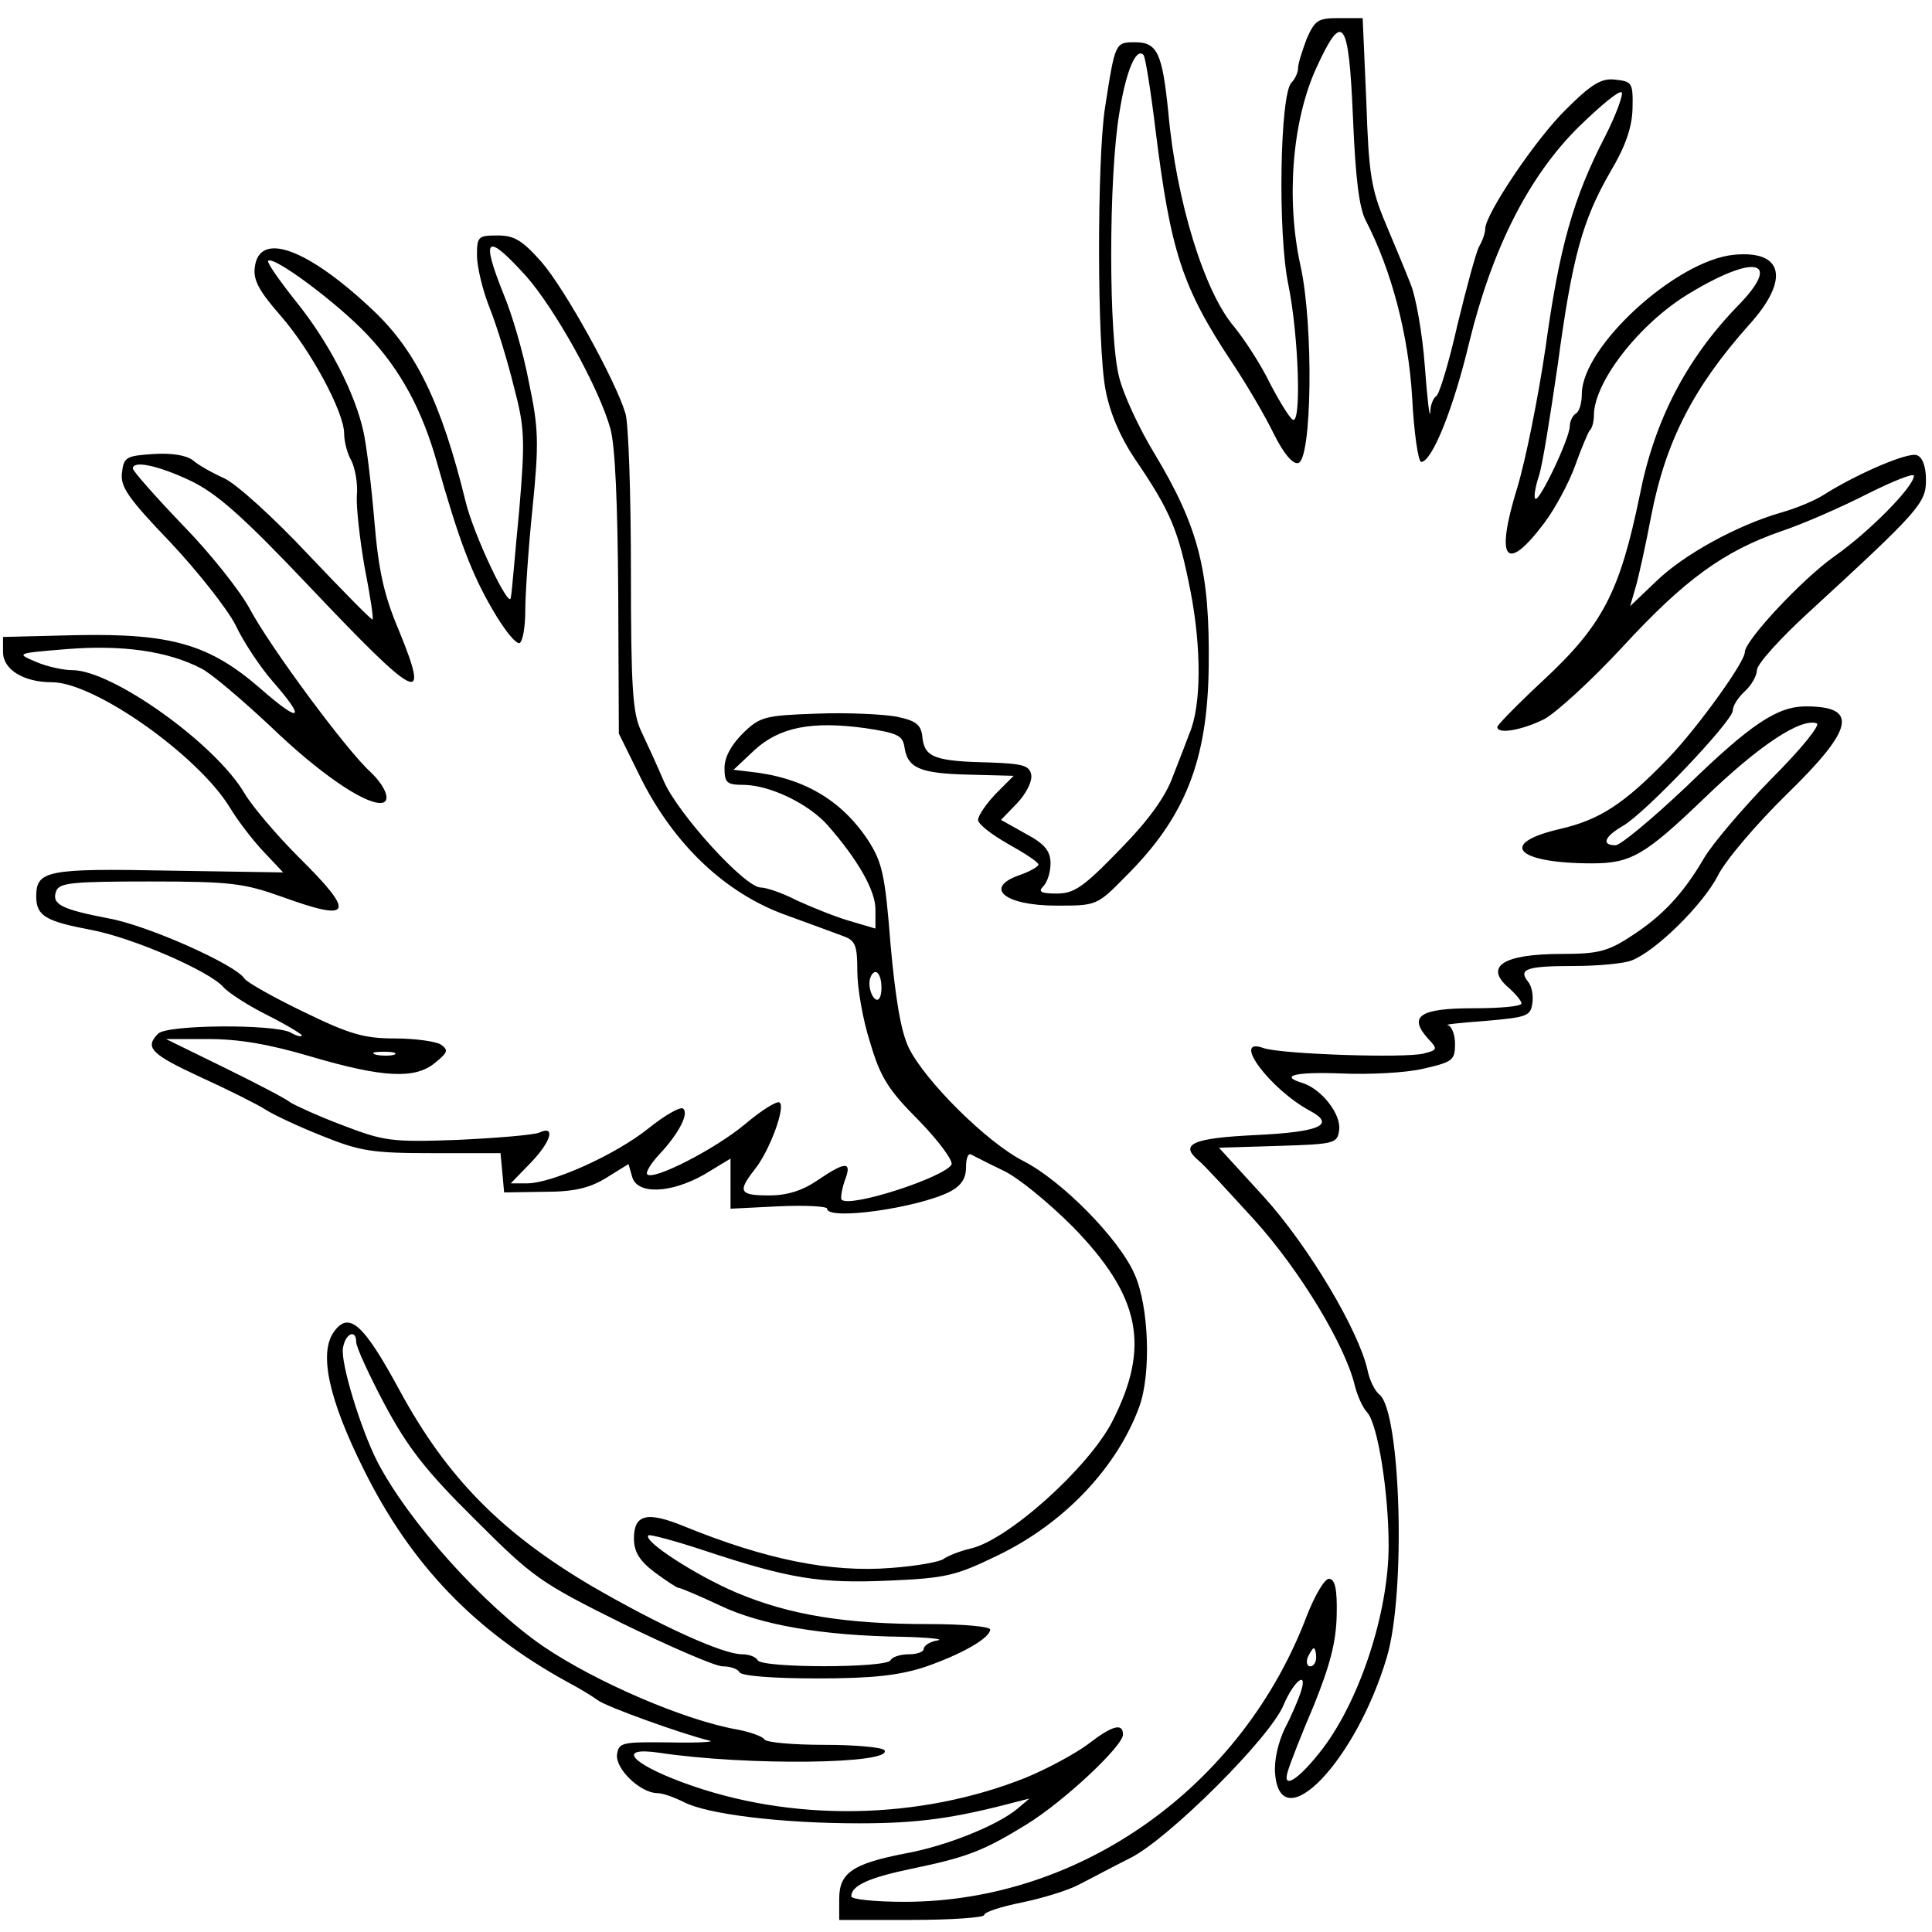 <?xml version="1.0" standalone="no"?>
<!DOCTYPE svg PUBLIC "-//W3C//DTD SVG 20010904//EN"
 "http://www.w3.org/TR/2001/REC-SVG-20010904/DTD/svg10.dtd">
<svg version="1.0" xmlns="http://www.w3.org/2000/svg"
 width="320pt" height="320pt" viewBox="0 0 320 320"
 preserveAspectRatio="xMidYMid meet">

<g transform="translate(0,320) scale(0.1,-0.1)"
fill="#000000" stroke="none">
<path d="M2164 3135 c-7 -19 -14 -40 -14 -48 0 -7 -5 -18 -11 -24 -19 -19 -23
-250 -5 -335 17 -84 22 -233 7 -223 -5 3 -22 30 -38 61 -15 31 -42 72 -59 93
-49 57 -96 208 -109 356 -10 97 -18 115 -55 115 -33 0 -33 0 -50 -110 -13 -87
-13 -391 1 -465 7 -38 24 -78 48 -114 60 -88 73 -119 93 -221 18 -93 18 -189
-2 -235 -4 -11 -16 -42 -27 -70 -12 -34 -40 -73 -88 -122 -61 -63 -76 -73
-105 -73 -26 0 -31 3 -22 12 7 7 12 24 12 38 0 20 -9 32 -41 49 l-41 23 27 28
c15 16 25 36 23 47 -3 15 -14 18 -66 20 -92 2 -110 8 -114 40 -2 23 -10 29
-43 36 -22 4 -81 7 -132 5 -86 -3 -94 -5 -122 -32 -20 -20 -31 -40 -31 -58 0
-25 4 -28 33 -28 43 -1 106 -31 138 -67 50 -57 79 -108 79 -139 l0 -32 -44 13
c-24 7 -63 23 -87 34 -23 12 -50 21 -59 21 -26 0 -136 121 -160 175 -12 28
-29 65 -38 84 -14 29 -17 70 -17 265 0 127 -4 245 -9 261 -16 54 -100 206
-139 251 -32 36 -45 44 -73 44 -32 0 -34 -2 -34 -33 0 -18 9 -57 21 -87 12
-30 30 -89 40 -130 18 -68 19 -87 9 -205 -7 -71 -12 -137 -14 -145 -2 -21 -62
105 -75 160 -40 163 -82 249 -153 316 -109 103 -189 132 -196 71 -3 -21 8 -40
42 -79 51 -58 106 -161 106 -196 0 -13 5 -33 12 -45 6 -12 11 -38 9 -58 -1
-20 5 -73 13 -119 9 -46 15 -84 13 -86 -1 -2 -49 47 -106 107 -58 62 -120 118
-140 127 -20 9 -43 22 -52 30 -11 8 -35 12 -65 10 -45 -3 -49 -5 -52 -31 -3
-23 10 -42 80 -115 46 -49 94 -110 108 -137 13 -28 41 -70 62 -94 56 -64 46
-70 -20 -12 -85 74 -148 92 -305 89 l-122 -3 0 -25 c0 -29 34 -50 81 -50 71 0
243 -122 295 -208 12 -20 37 -53 55 -72 l33 -35 -190 3 c-202 4 -219 0 -219
-43 0 -32 16 -41 90 -55 70 -13 198 -69 220 -95 8 -9 40 -30 72 -46 32 -16 58
-32 58 -34 0 -3 -9 -1 -19 5 -28 14 -204 13 -219 -2 -23 -23 -12 -34 70 -72
46 -21 94 -45 108 -54 14 -9 57 -29 95 -44 62 -25 83 -28 182 -28 l112 0 3
-32 3 -33 66 1 c50 0 75 6 103 23 l37 23 6 -21 c8 -30 64 -28 120 4 l43 26 0
-42 0 -41 80 4 c44 2 80 0 80 -4 0 -20 149 1 203 28 19 10 27 22 27 40 0 14 3
24 8 22 4 -2 27 -14 52 -26 25 -11 77 -54 117 -94 112 -115 129 -198 65 -323
-40 -77 -174 -197 -235 -210 -17 -4 -37 -12 -44 -17 -6 -5 -46 -12 -87 -15
-100 -8 -208 14 -343 69 -61 25 -83 20 -83 -20 0 -22 9 -37 34 -56 19 -14 37
-26 40 -26 3 0 34 -13 68 -29 69 -33 171 -50 301 -52 45 -1 72 -4 60 -6 -13
-2 -23 -9 -23 -14 0 -5 -11 -9 -24 -9 -14 0 -28 -4 -31 -10 -8 -13 -212 -13
-220 0 -3 6 -15 10 -26 10 -32 0 -137 48 -249 113 -149 88 -239 179 -317 322
-61 113 -85 134 -110 99 -25 -35 -9 -111 50 -229 78 -157 184 -267 337 -351
19 -10 42 -24 50 -30 14 -11 143 -57 185 -67 11 -2 -18 -4 -65 -3 -80 1 -85 0
-88 -20 -3 -24 39 -64 67 -64 9 0 28 -7 44 -15 39 -20 161 -35 290 -35 97 0
157 8 262 36 l20 5 -20 -17 c-34 -28 -119 -62 -186 -74 -87 -17 -109 -32 -109
-75 l0 -35 120 0 c66 0 120 4 120 8 0 5 28 14 63 21 34 7 76 20 93 29 18 9 57
30 87 45 63 32 231 199 253 253 17 40 40 58 29 23 -4 -13 -16 -41 -27 -62 -11
-23 -18 -53 -16 -75 9 -109 134 21 185 193 32 107 23 406 -12 435 -8 6 -17 25
-20 41 -15 66 -97 204 -171 286 l-75 82 98 3 c94 3 98 4 101 26 4 26 -29 68
-60 78 -40 12 -14 19 64 16 46 -2 107 1 136 8 48 11 52 14 52 41 0 16 -6 30
-12 31 -7 1 21 4 62 7 69 6 75 8 78 29 2 13 -1 29 -7 36 -17 21 -2 26 75 26
40 0 83 4 96 9 40 15 118 92 143 140 12 25 64 86 114 135 112 109 120 146 32
146 -47 0 -91 -29 -197 -132 -57 -54 -110 -98 -118 -98 -24 0 -19 14 12 32 38
22 182 174 182 191 0 8 9 22 20 32 11 10 20 26 20 35 0 10 39 53 86 96 184
169 194 181 194 219 0 23 -6 38 -15 41 -14 6 -100 -31 -155 -66 -14 -9 -45
-22 -70 -29 -73 -21 -162 -70 -207 -114 l-43 -41 9 31 c5 17 17 71 26 119 24
124 71 214 162 316 68 75 57 124 -25 116 -95 -9 -251 -151 -252 -230 0 -15 -4
-30 -10 -33 -5 -3 -10 -13 -10 -21 0 -20 -51 -127 -57 -120 -3 2 0 20 6 38 6
18 19 101 31 183 24 179 41 240 87 320 25 42 36 73 37 105 1 43 -1 45 -28 48
-23 3 -39 -6 -83 -50 -50 -49 -133 -173 -133 -197 0 -6 -4 -19 -10 -29 -5 -9
-21 -68 -36 -130 -14 -62 -30 -115 -35 -118 -5 -3 -10 -15 -10 -27 -1 -12 -5
22 -9 76 -4 55 -15 115 -23 135 -8 21 -27 66 -42 102 -24 57 -28 82 -32 203
l-6 137 -39 0 c-35 0 -40 -3 -54 -35z m77 -131 c4 -97 10 -148 21 -169 43 -83
71 -190 77 -294 3 -58 10 -106 15 -106 18 0 54 90 80 200 38 154 98 273 181
355 36 35 67 61 71 57 3 -3 -9 -37 -28 -74 -52 -101 -75 -181 -98 -348 -12
-82 -33 -187 -47 -233 -37 -120 -19 -143 45 -58 18 24 41 67 51 95 10 28 21
54 24 58 4 3 7 15 7 25 0 55 75 152 158 202 111 67 155 55 79 -22 -84 -87
-137 -189 -161 -312 -33 -160 -61 -215 -160 -307 -42 -39 -76 -74 -76 -77 0
-13 42 -5 78 13 20 11 78 64 129 119 103 112 168 159 263 192 36 12 100 40
143 62 42 21 77 35 77 30 0 -18 -74 -93 -131 -133 -54 -38 -149 -140 -149
-159 0 -17 -79 -126 -126 -175 -74 -77 -115 -103 -180 -118 -104 -24 -73 -57
53 -57 65 0 88 14 187 109 88 85 158 132 185 123 7 -2 -25 -42 -75 -92 -48
-49 -98 -108 -112 -132 -34 -58 -68 -95 -121 -129 -38 -25 -55 -29 -114 -29
-98 0 -130 -21 -87 -57 11 -10 20 -21 20 -25 0 -5 -36 -8 -80 -8 -88 0 -108
-13 -75 -50 17 -18 16 -19 -7 -25 -32 -8 -236 -1 -265 9 -55 20 10 -68 77
-104 43 -23 16 -35 -90 -40 -105 -5 -127 -15 -95 -42 9 -7 50 -52 93 -99 75
-83 150 -207 166 -274 4 -16 13 -37 21 -45 17 -20 35 -131 35 -220 0 -110 -47
-254 -109 -336 -39 -51 -68 -70 -58 -38 3 11 22 60 43 109 27 67 37 105 38
150 1 44 -3 60 -13 60 -7 0 -23 -27 -36 -60 -107 -284 -375 -475 -667 -475
-48 0 -88 4 -88 9 0 18 29 31 101 46 92 19 119 30 189 73 62 38 160 130 160
149 0 20 -18 15 -58 -16 -20 -15 -66 -40 -102 -55 -177 -71 -390 -75 -570 -8
-86 32 -108 59 -39 49 146 -22 388 -19 374 4 -4 5 -48 9 -100 9 -52 0 -96 4
-99 9 -3 5 -23 12 -43 16 -88 15 -236 79 -323 138 -99 68 -223 206 -275 306
-28 55 -61 164 -57 188 4 25 22 32 22 10 0 -8 21 -54 47 -103 38 -71 68 -110
149 -190 97 -97 108 -105 245 -173 80 -39 154 -71 166 -71 12 0 25 -4 28 -10
4 -6 57 -10 128 -10 93 0 136 5 179 19 61 21 108 48 108 62 0 5 -45 9 -101 9
-139 0 -231 15 -319 52 -68 29 -156 86 -146 95 2 2 44 -9 92 -25 142 -47 192
-55 306 -50 94 4 111 8 179 41 111 53 199 146 236 247 20 55 16 167 -8 220
-26 59 -121 155 -184 187 -61 31 -164 134 -190 188 -13 27 -22 82 -30 171 -9
116 -14 136 -37 172 -45 68 -109 105 -198 114 l-25 3 34 32 c42 39 96 49 184
37 53 -8 62 -12 65 -31 5 -35 25 -44 105 -46 l76 -2 -30 -30 c-16 -17 -29 -36
-29 -43 0 -7 22 -24 50 -40 27 -15 50 -30 50 -34 0 -3 -13 -11 -30 -17 -62
-21 -27 -51 60 -51 66 0 67 0 114 48 99 98 136 192 138 347 2 158 -16 231 -90
354 -25 41 -51 97 -58 125 -18 65 -18 333 0 439 11 70 28 109 40 96 3 -3 12
-59 20 -125 25 -201 44 -260 127 -385 24 -36 55 -89 69 -118 16 -32 31 -50 40
-48 23 4 26 228 4 327 -24 109 -14 239 26 327 44 96 54 83 61 -83z m-1369
-262 c48 -55 120 -184 139 -252 8 -29 12 -124 13 -275 l1 -230 37 -75 c55
-109 139 -189 238 -225 41 -15 85 -31 98 -36 19 -7 22 -16 22 -58 0 -27 9 -80
21 -117 17 -58 30 -79 81 -130 34 -35 57 -67 54 -73 -14 -22 -169 -72 -182
-58 -2 2 0 16 5 31 13 33 2 33 -45 1 -25 -17 -50 -25 -80 -25 -49 0 -53 6 -24
43 25 31 52 105 41 111 -4 3 -30 -13 -57 -36 -49 -41 -152 -94 -162 -83 -3 3
6 18 20 33 33 35 50 69 39 76 -5 3 -31 -12 -57 -33 -55 -44 -160 -91 -201 -91
l-27 0 32 33 c35 36 43 64 15 51 -10 -4 -71 -9 -135 -12 -110 -4 -122 -2 -190
24 -40 15 -79 33 -87 38 -7 6 -57 32 -110 58 l-96 47 70 0 c50 0 99 -8 170
-29 119 -35 173 -38 206 -10 21 17 22 21 9 30 -8 5 -42 10 -76 10 -51 0 -75 7
-151 44 -50 24 -94 49 -98 55 -14 23 -162 89 -226 100 -77 15 -94 23 -86 45 5
14 28 16 155 16 134 0 156 -3 218 -25 118 -43 124 -29 29 65 -36 36 -77 84
-90 106 -48 82 -219 204 -285 204 -15 0 -43 6 -61 14 -33 14 -32 14 53 21 90
7 165 -3 221 -32 15 -7 67 -51 116 -97 79 -76 152 -126 181 -126 19 0 10 26
-16 51 -40 36 -167 208 -200 270 -16 30 -66 93 -112 140 -45 47 -82 89 -82 93
0 14 42 5 95 -20 44 -21 86 -58 197 -175 181 -191 201 -201 149 -74 -25 59
-34 99 -41 183 -5 59 -13 125 -18 147 -14 64 -57 148 -112 216 -27 34 -48 64
-46 67 9 9 115 -70 164 -122 55 -58 91 -124 116 -213 36 -128 58 -185 92 -243
19 -33 39 -58 45 -55 5 4 9 27 9 53 0 26 5 103 12 170 11 110 10 133 -6 209
-9 48 -28 113 -42 146 -38 95 -29 103 38 29z m588 -1178 c0 -14 -4 -23 -10
-19 -5 3 -10 15 -10 26 0 10 5 19 10 19 6 0 10 -12 10 -26z m-807 -111 c-7 -2
-21 -2 -30 0 -10 3 -4 5 12 5 17 0 24 -2 18 -5z m1527 -998 c0 -8 -4 -15 -10
-15 -5 0 -7 7 -4 15 4 8 8 15 10 15 2 0 4 -7 4 -15z"/>
</g>
</svg>
